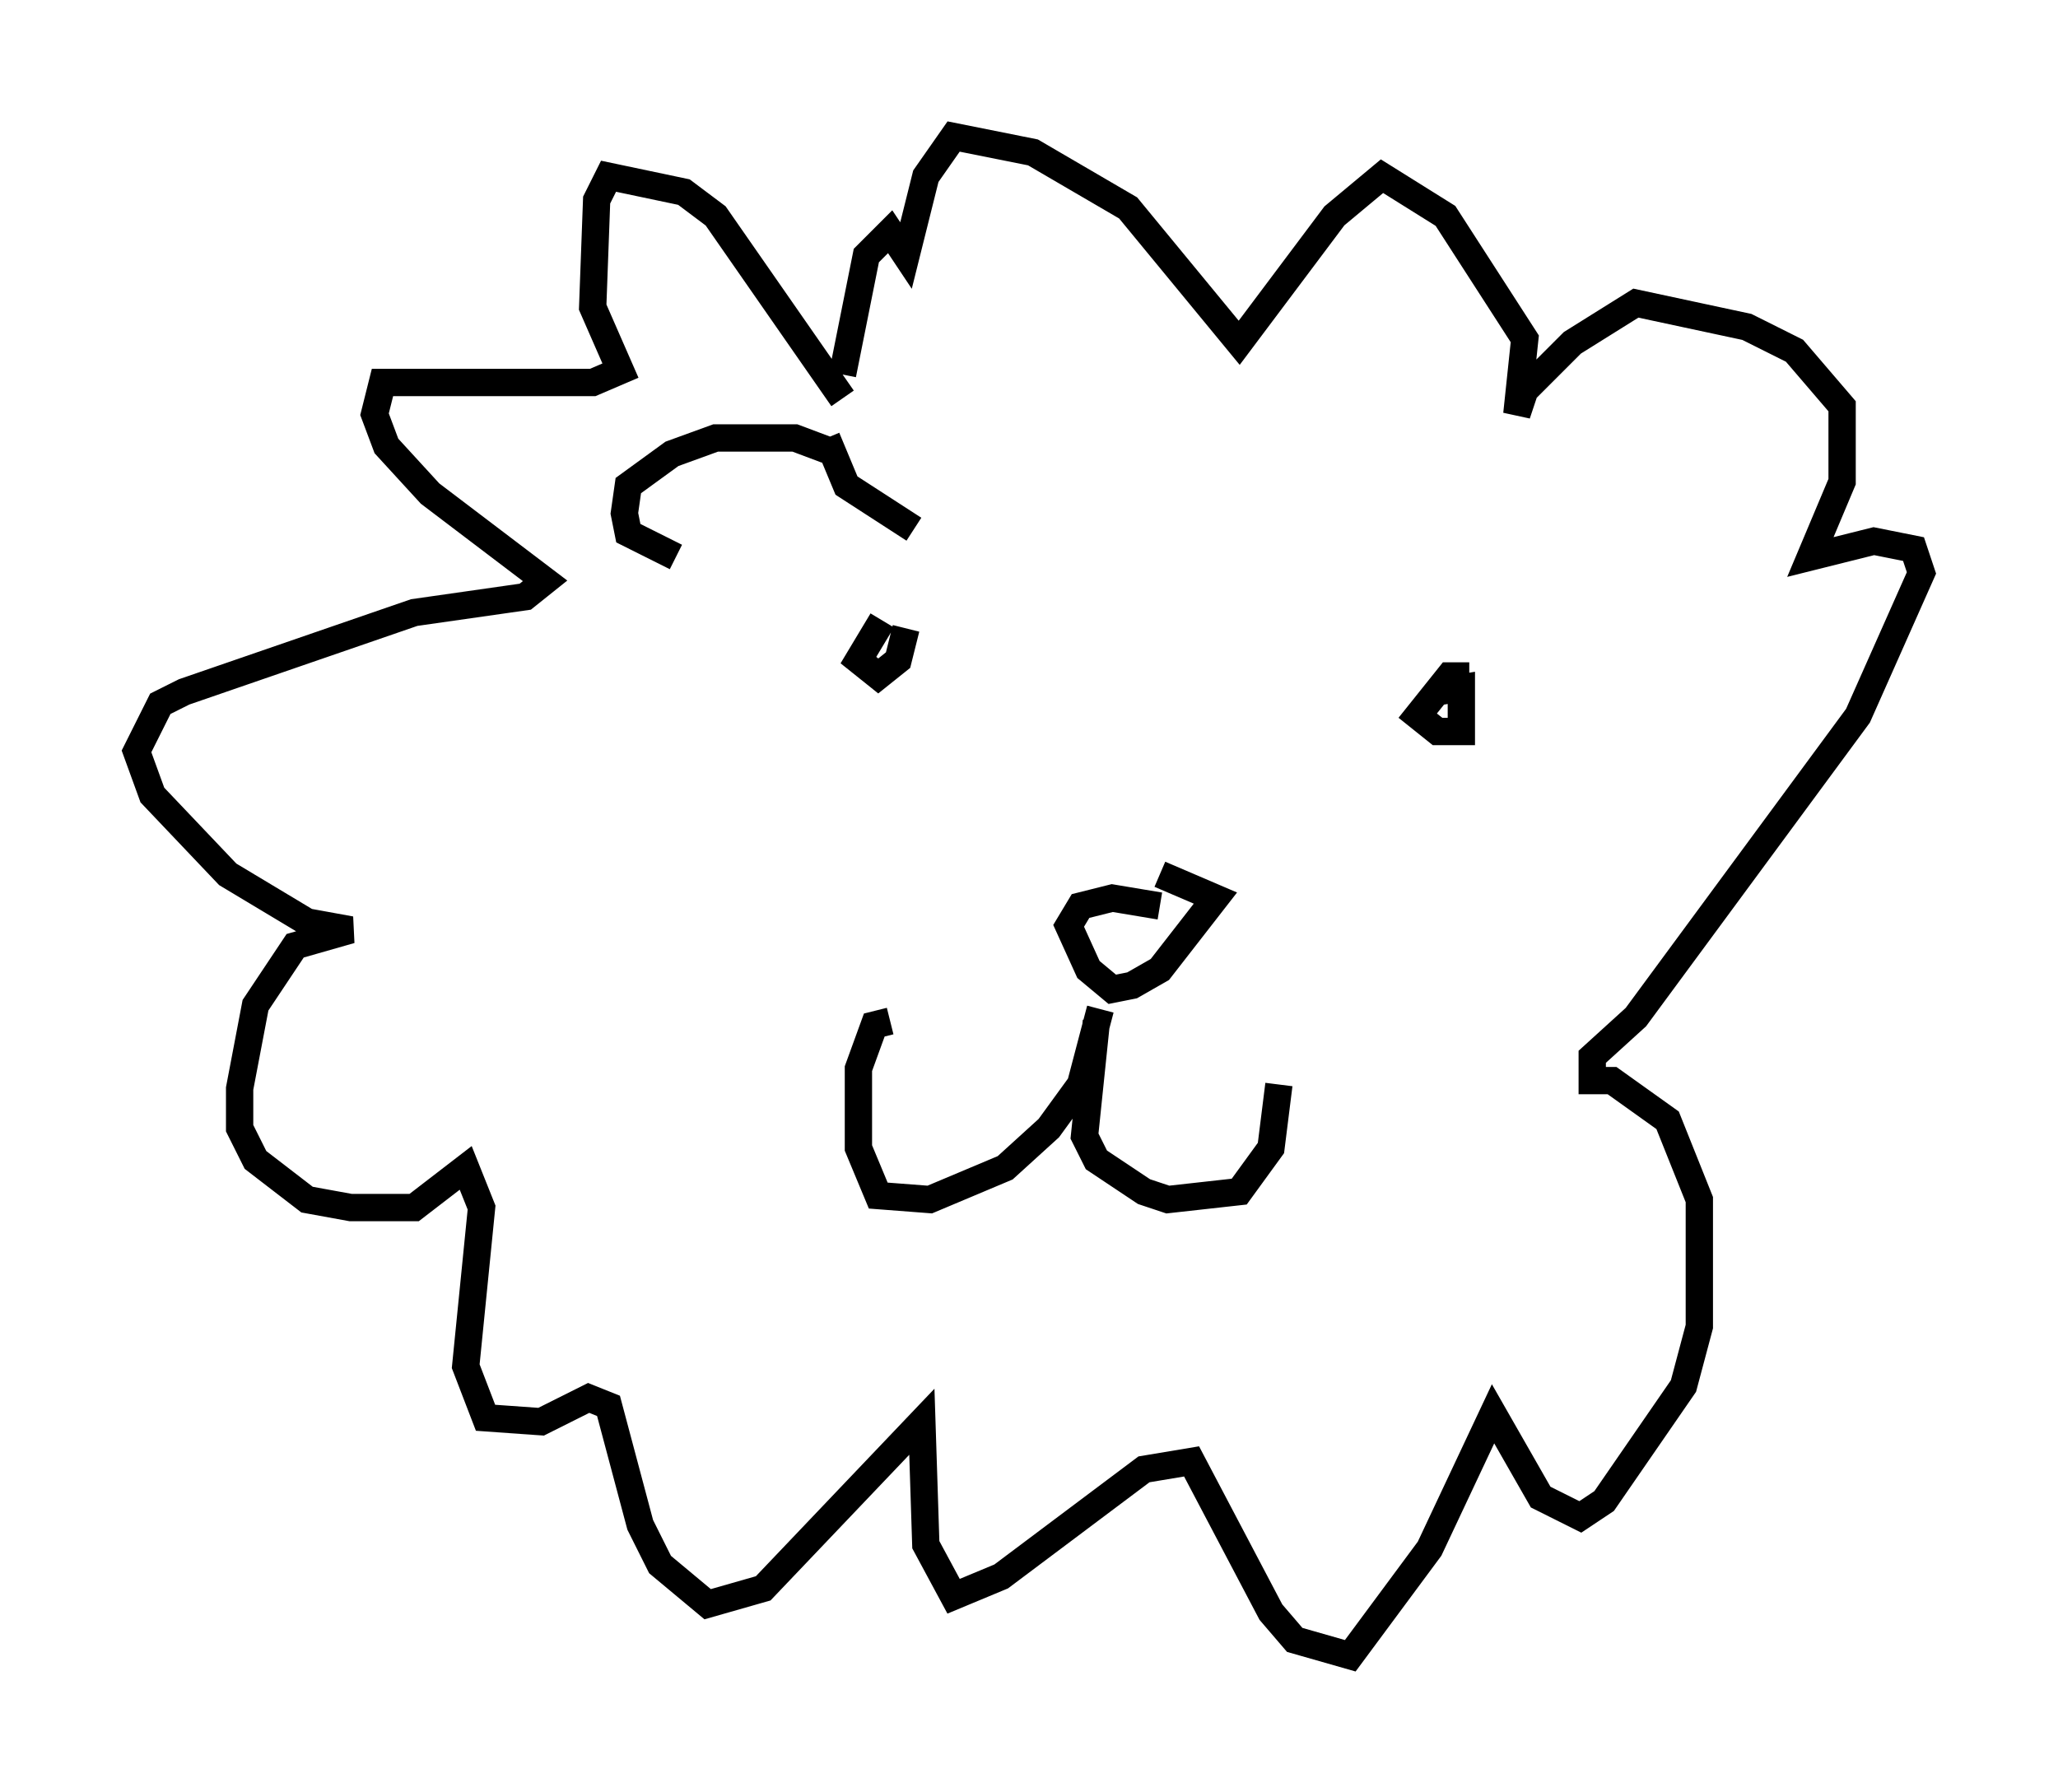 <?xml version="1.0" encoding="utf-8" ?>
<svg baseProfile="full" height="65.631" version="1.1" width="75.363" xmlns="http://www.w3.org/2000/svg" xmlns:ev="http://www.w3.org/2001/xml-events" xmlns:xlink="http://www.w3.org/1999/xlink"><defs /><rect fill="white" height="65.631" width="75.363" x="0" y="0" /><path d="M33.179, 22.721 m-0.872, 0.0 l-0.872, 1.453 0.726, 0.581 l0.726, -0.581 0.291, -1.162 m20.626, 1.743 l-0.726, 0.0 -1.162, 1.453 l0.726, 0.581 0.872, 0.0 l0.0, -1.598 -0.872, 0.145 m-10.168, 7.844 l-1.743, -0.291 -1.162, 0.291 l-0.436, 0.726 0.726, 1.598 l0.872, 0.726 0.726, -0.145 l1.017, -0.581 2.034, -2.615 l-2.034, -0.872 m-2.179, 4.939 l-0.726, 2.76 -1.162, 1.598 l-1.598, 1.453 -2.76, 1.162 l-1.888, -0.145 -0.726, -1.743 l0.0, -2.905 0.581, -1.598 l0.581, -0.145 m7.553, 0.0 l-0.436, 4.212 0.436, 0.872 l1.743, 1.162 0.872, 0.291 l2.615, -0.291 1.162, -1.598 l0.291, -2.324 m-15.978, -25.128 l-4.648, -6.682 -1.162, -0.872 l-2.76, -0.581 -0.436, 0.872 l-0.145, 3.922 1.017, 2.324 l-1.017, 0.436 -7.698, 0.0 l-0.291, 1.162 0.436, 1.162 l1.598, 1.743 4.212, 3.196 l-0.726, 0.581 -4.067, 0.581 l-8.425, 2.905 -0.872, 0.436 l-0.872, 1.743 0.581, 1.598 l2.76, 2.905 2.905, 1.743 l1.598, 0.291 -2.034, 0.581 l-1.453, 2.179 -0.581, 3.05 l0.0, 1.453 0.581, 1.162 l1.888, 1.453 1.598, 0.291 l2.324, 0.0 1.888, -1.453 l0.581, 1.453 -0.581, 5.81 l0.726, 1.888 2.034, 0.145 l1.743, -0.872 0.726, 0.291 l1.162, 4.358 0.726, 1.453 l1.743, 1.453 2.034, -0.581 l5.81, -6.101 0.145, 4.503 l1.017, 1.888 1.743, -0.726 l5.229, -3.922 1.743, -0.291 l2.905, 5.52 0.872, 1.017 l2.034, 0.581 2.905, -3.922 l2.324, -4.939 1.743, 3.05 l1.453, 0.726 0.872, -0.581 l2.905, -4.212 0.581, -2.179 l0.0, -4.648 -1.162, -2.905 l-2.034, -1.453 -0.726, 0.0 l0.0, -0.872 1.598, -1.453 l8.134, -11.039 2.324, -5.229 l-0.291, -0.872 -1.453, -0.291 l-2.324, 0.581 1.162, -2.76 l0.0, -2.76 -1.743, -2.034 l-1.743, -0.872 -4.067, -0.872 l-2.324, 1.453 -1.743, 1.743 l-0.291, 0.872 0.291, -2.76 l-2.905, -4.503 -2.324, -1.453 l-1.743, 1.453 -3.486, 4.648 l-4.067, -4.939 -3.486, -2.034 l-2.905, -0.581 -1.017, 1.453 l-0.726, 2.905 -0.581, -0.872 l-0.872, 0.872 -0.872, 4.358 m-0.581, 2.76 l-1.162, -0.436 -2.905, 0.0 l-1.598, 0.581 -1.598, 1.162 l-0.145, 1.017 0.145, 0.726 l1.743, 0.872 m5.52, -4.358 l0.726, 1.743 2.469, 1.598 " fill="none" stroke="black" stroke-width="1" /></svg>